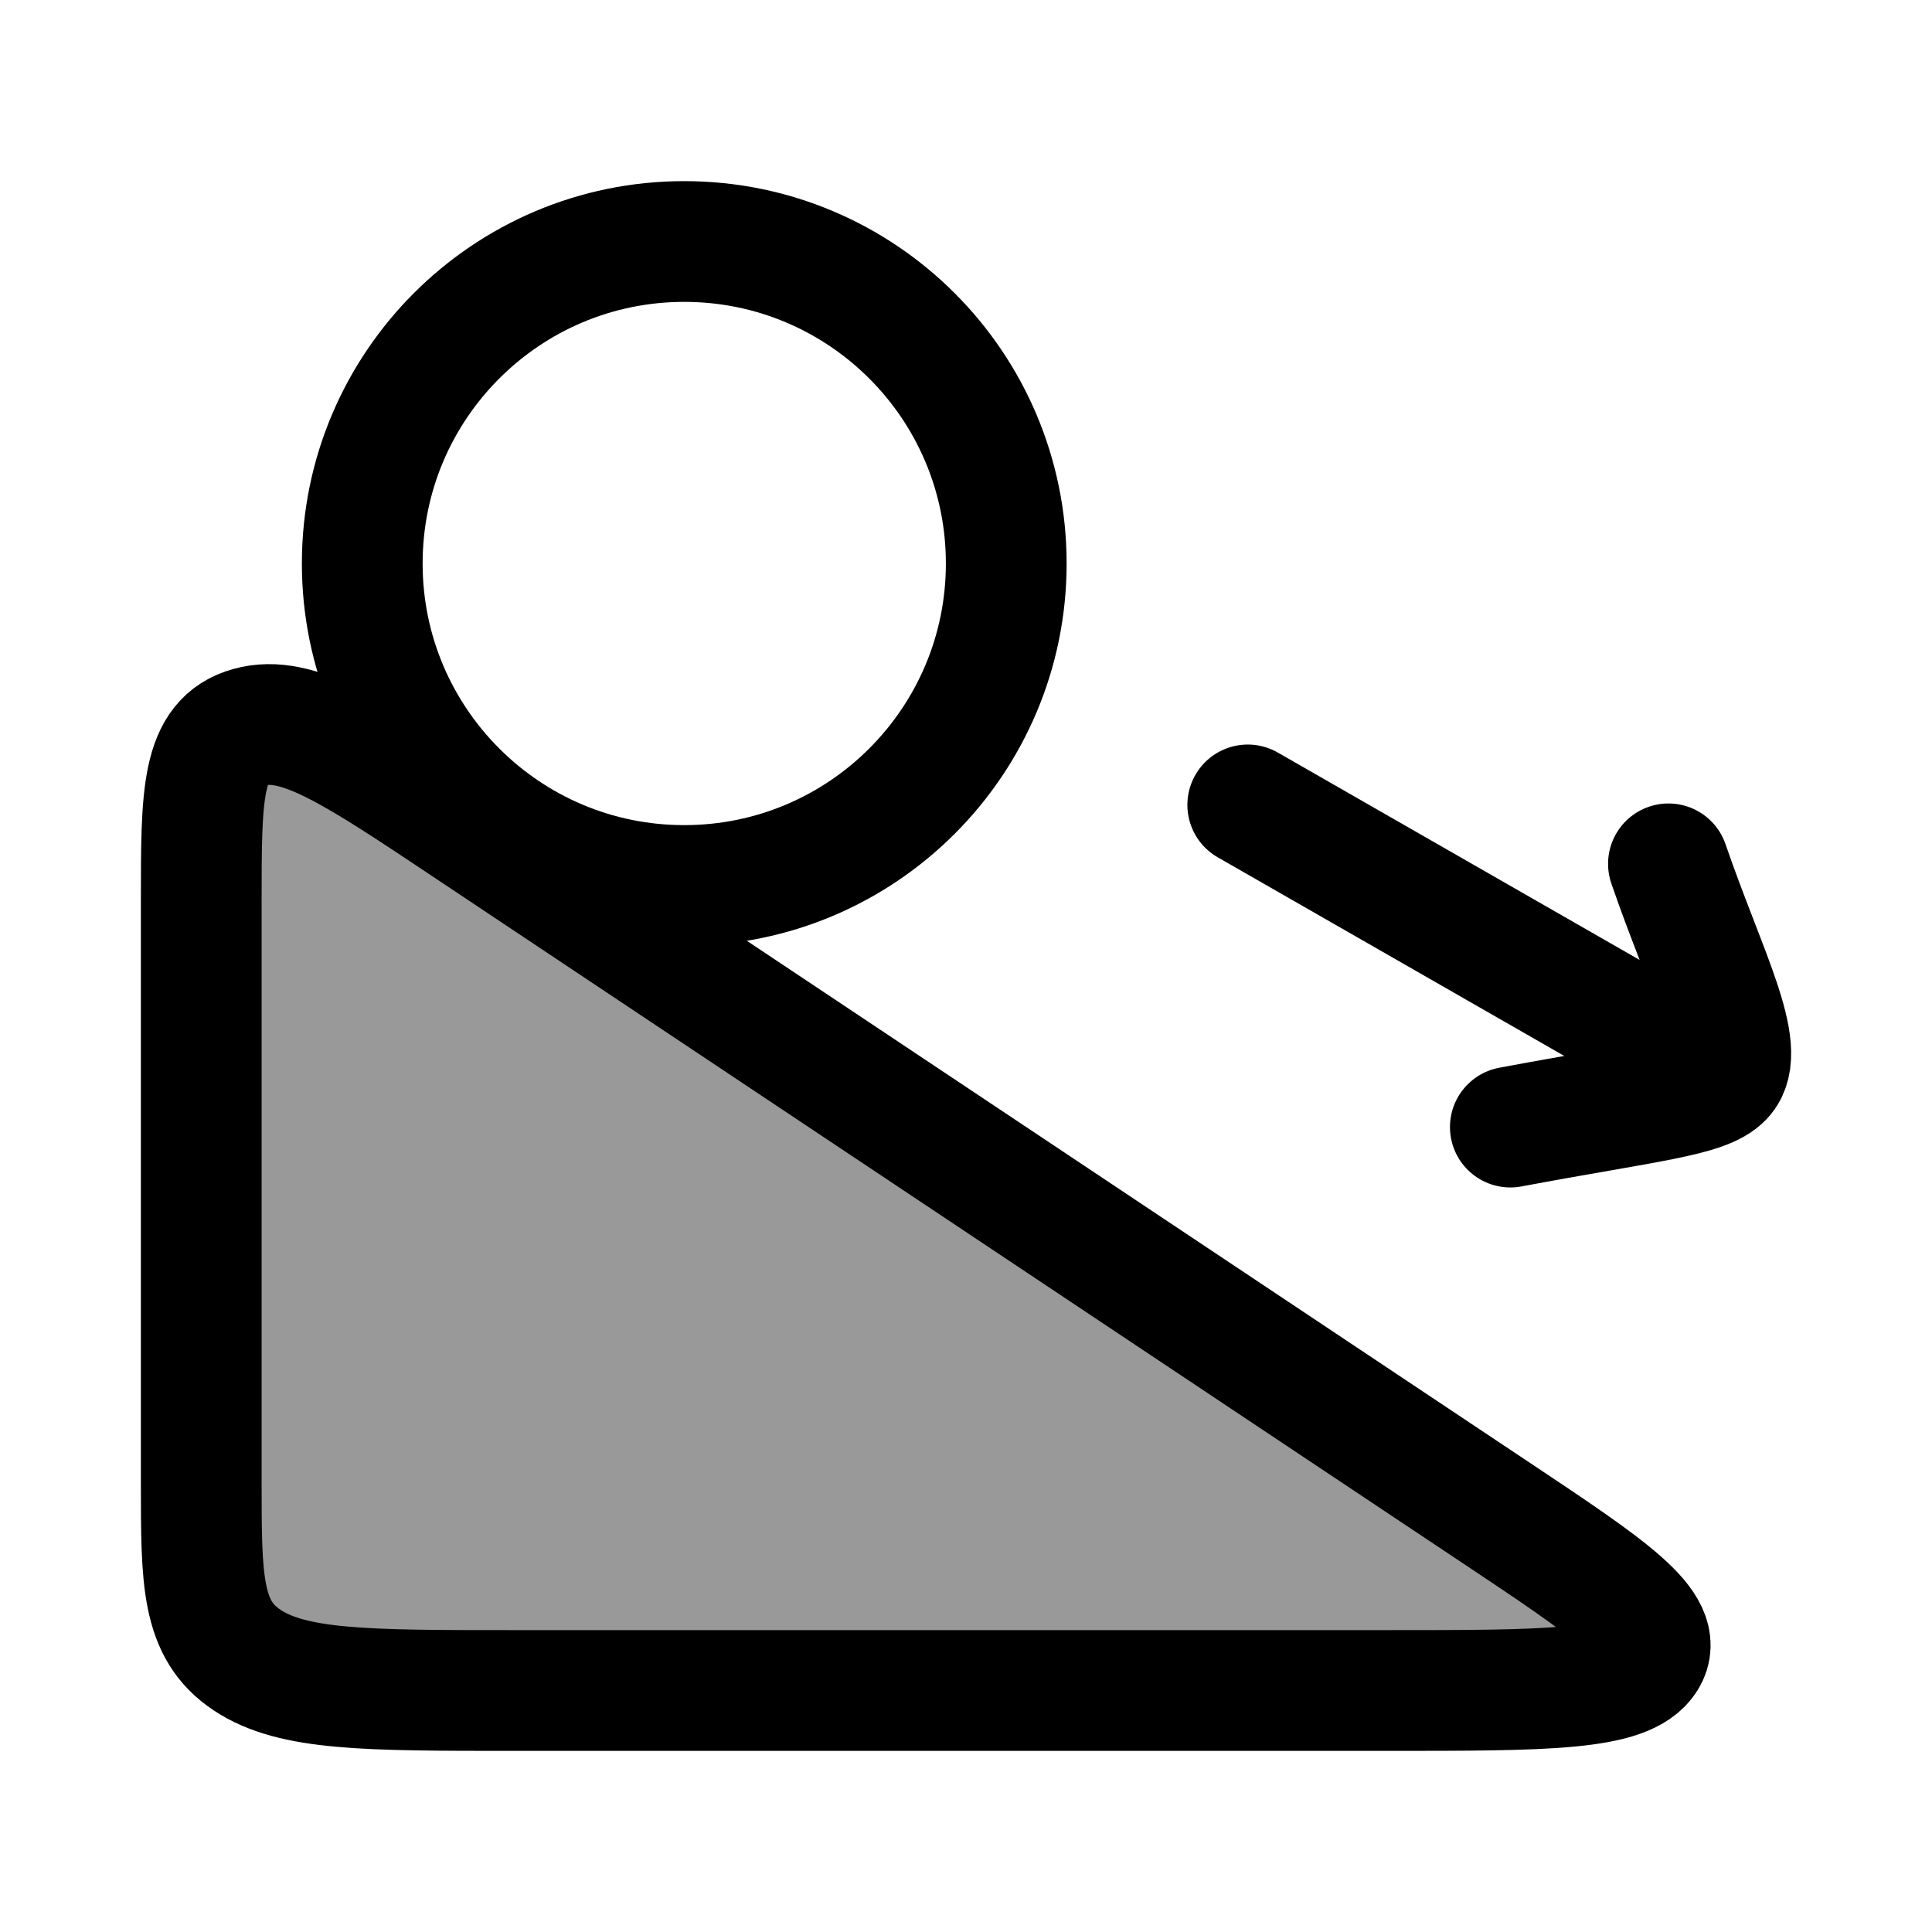 <svg width="24" height="24" viewBox="0 0 24 24" fill="none" xmlns="http://www.w3.org/2000/svg">
    <path opacity="0.4" d="M2.5 18.414V11.191C2.5 9.862 2.5 9.198 3.099 9.033C3.697 8.867 4.402 9.337 5.811 10.277L18.585 18.793C19.994 19.732 20.699 20.202 20.451 20.601C20.203 21 19.207 21 17.214 21H6.379C4.551 21 3.636 21 3.068 20.621C2.5 20.242 2.5 19.633 2.5 18.414Z" fill="currentColor"/>
    <path d="M2.5 18.414V11.191C2.5 9.862 2.5 9.198 3.099 9.033C3.697 8.867 4.402 9.337 5.811 10.277L18.585 18.793C19.994 19.732 20.699 20.202 20.451 20.601C20.203 21 19.207 21 17.214 21H6.379C4.551 21 3.636 21 3.068 20.621C2.5 20.242 2.5 19.633 2.5 18.414Z" stroke="currentColor" stroke-width="1.5" stroke-linecap="round" stroke-linejoin="round"/>
    <path d="M8.5 11C10.709 11 12.5 9.209 12.5 7C12.5 4.791 10.709 3 8.5 3C6.291 3 4.5 4.791 4.5 7C4.5 9.209 6.291 11 8.5 11Z" stroke="currentColor" stroke-width="1.5" stroke-linecap="round" stroke-linejoin="round"/>
    <path d="M15.5 9.999L21.404 13.383M21.404 13.383C21.724 13.043 21.183 12.063 20.726 10.731M21.404 13.383C21.183 13.623 20.462 13.683 18.762 14.001" stroke="currentColor" stroke-width="1.5" stroke-linecap="round" stroke-linejoin="round"/>
</svg>
